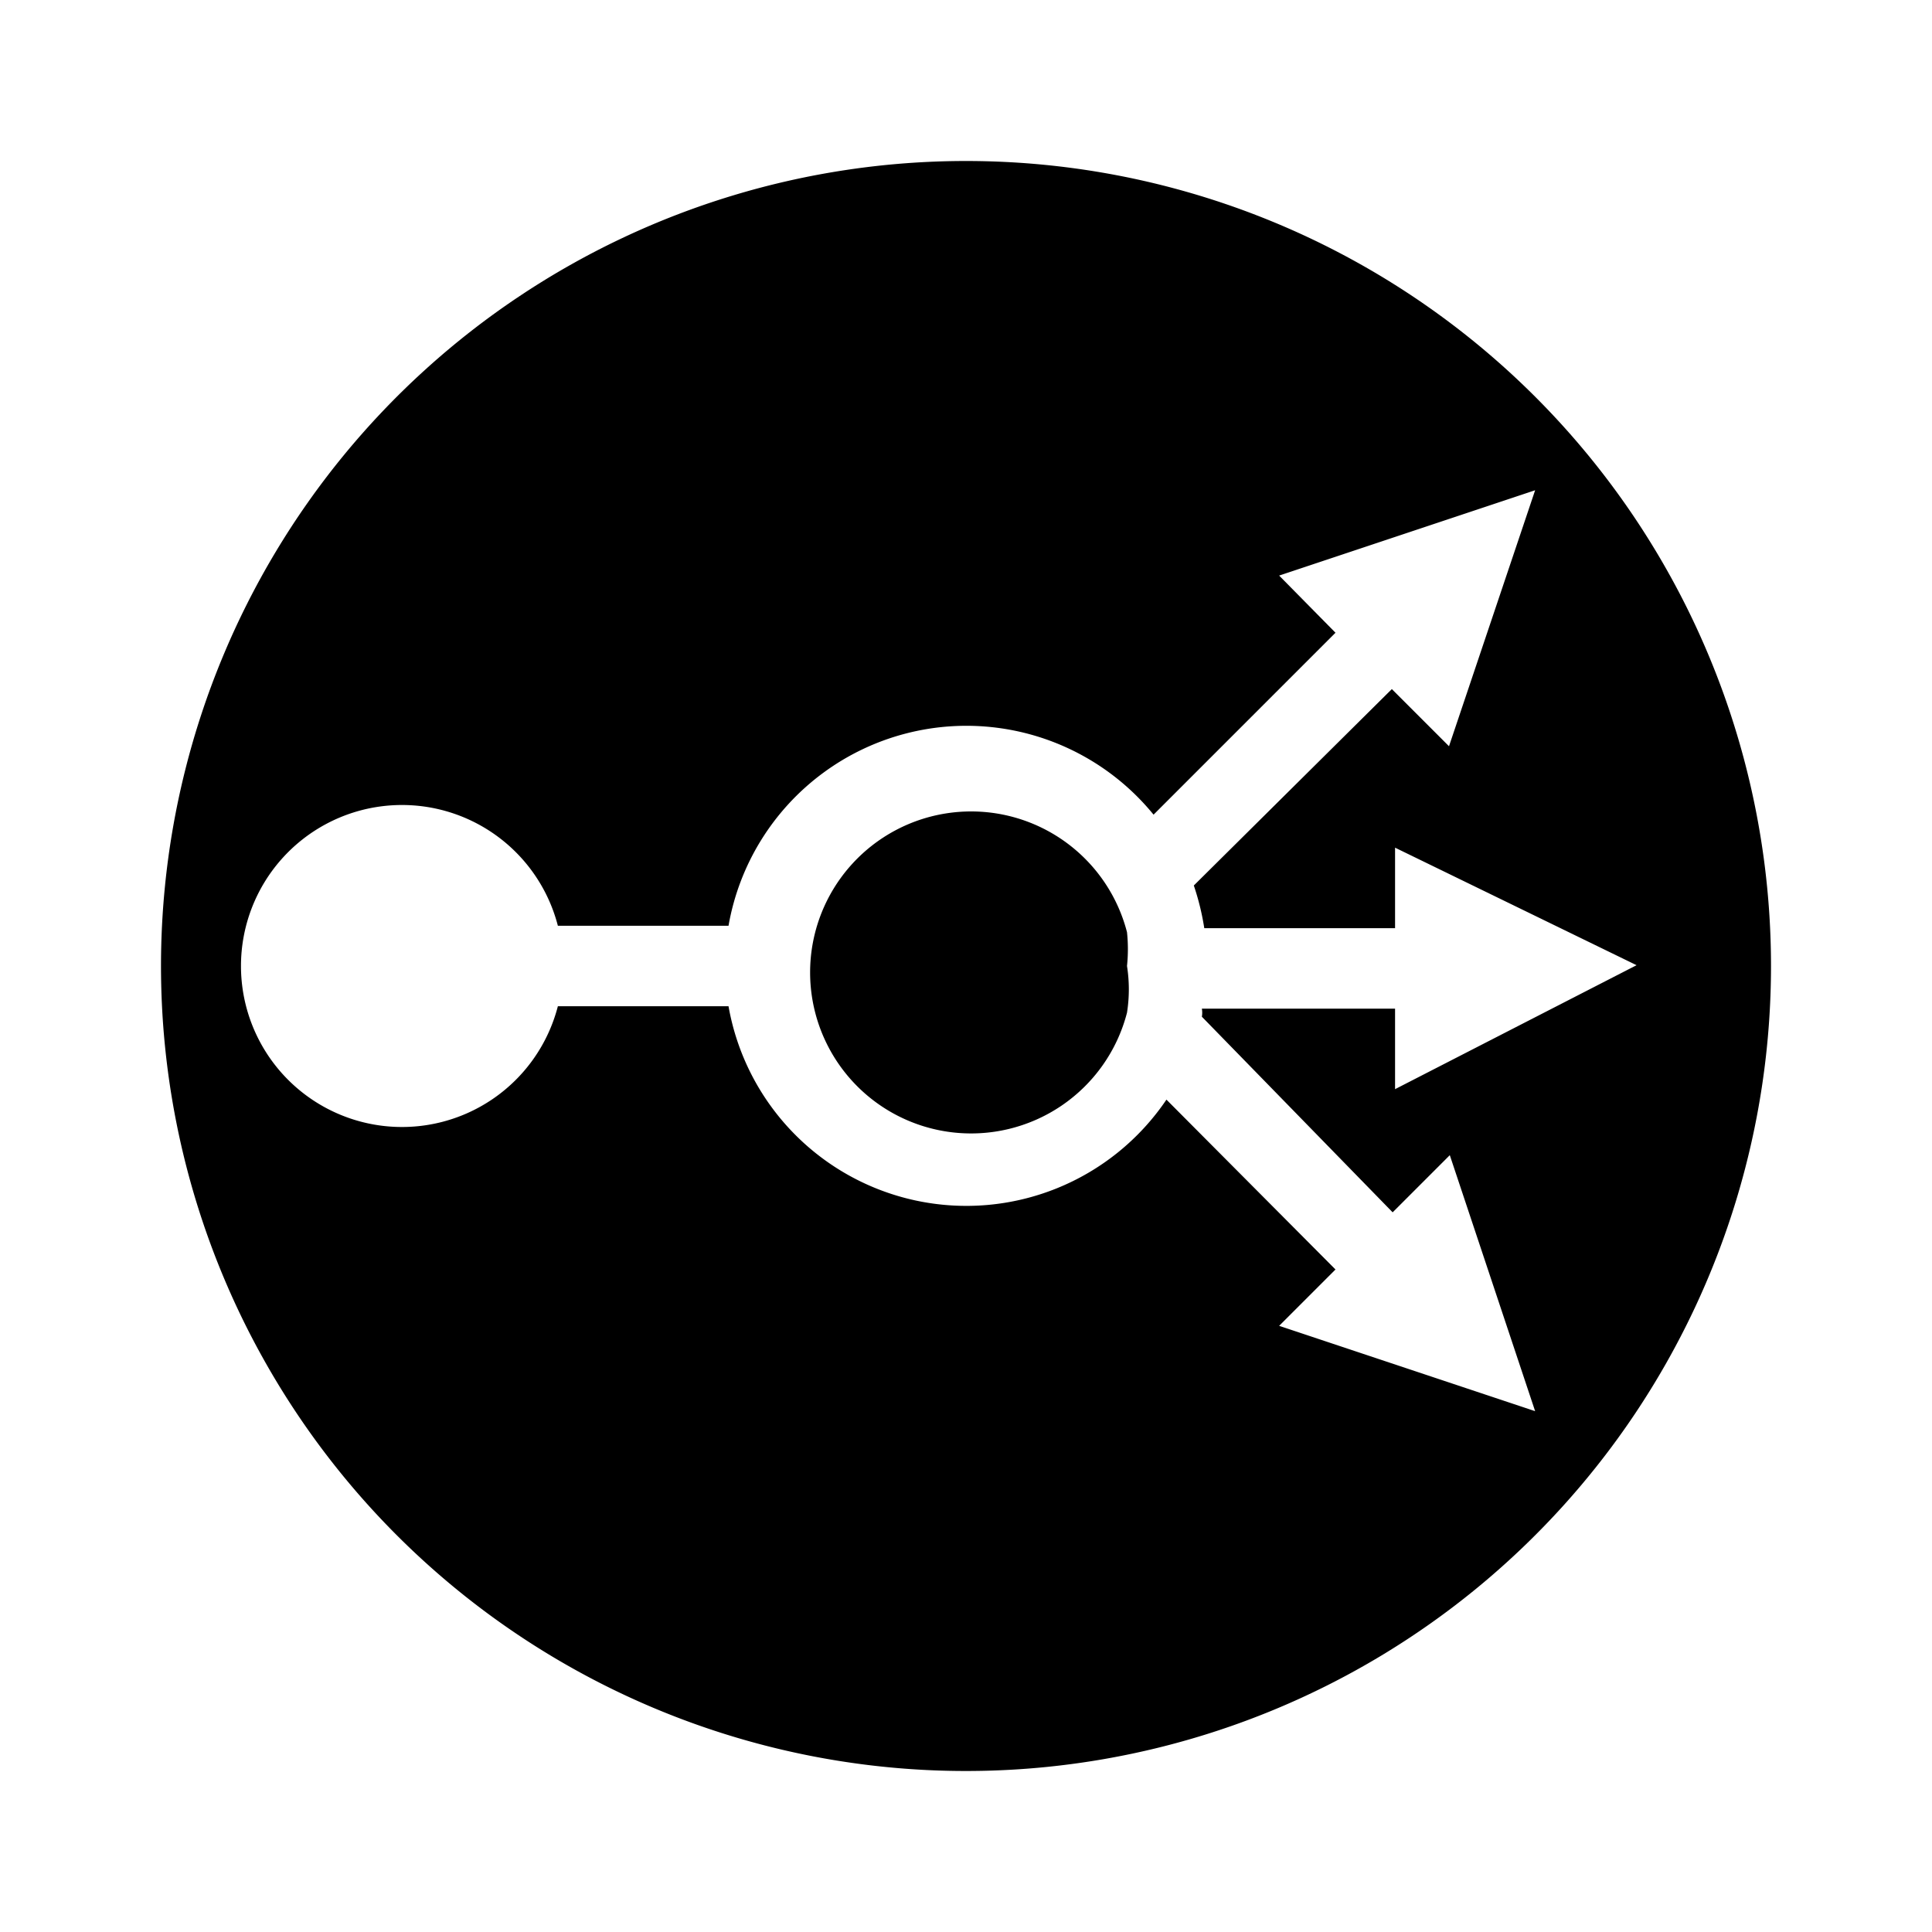 <svg id="Layer_1" data-name="Layer 1" xmlns="http://www.w3.org/2000/svg" viewBox="0 0 24 24"><title>proxy</title><path d="M14,11.58a2,2,0,1,0,0,1A1.86,1.86,0,0,0,14,12,2,2,0,0,0,14,11.58Z"/><path d="M12,2A10,10,0,1,0,22,12,10,10,0,0,0,12,2ZM17.3,15.06l.71-.71,1.06,3.18-3.18-1.06.7-.7-2.1-2.11A3,3,0,0,1,9.05,12.5H6.93a2,2,0,1,1,0-1H9.05a3,3,0,0,1,5.28-1.38l2.26-2.26-.7-.71,3.18-1.06L18,9.27l-.71-.71L14.83,11a3.16,3.16,0,0,1,.13.53l2.37,0v-1l3,1.46-3,1.54v-1l-2.4,0a.29.29,0,0,1,0,.1Z"/></svg>